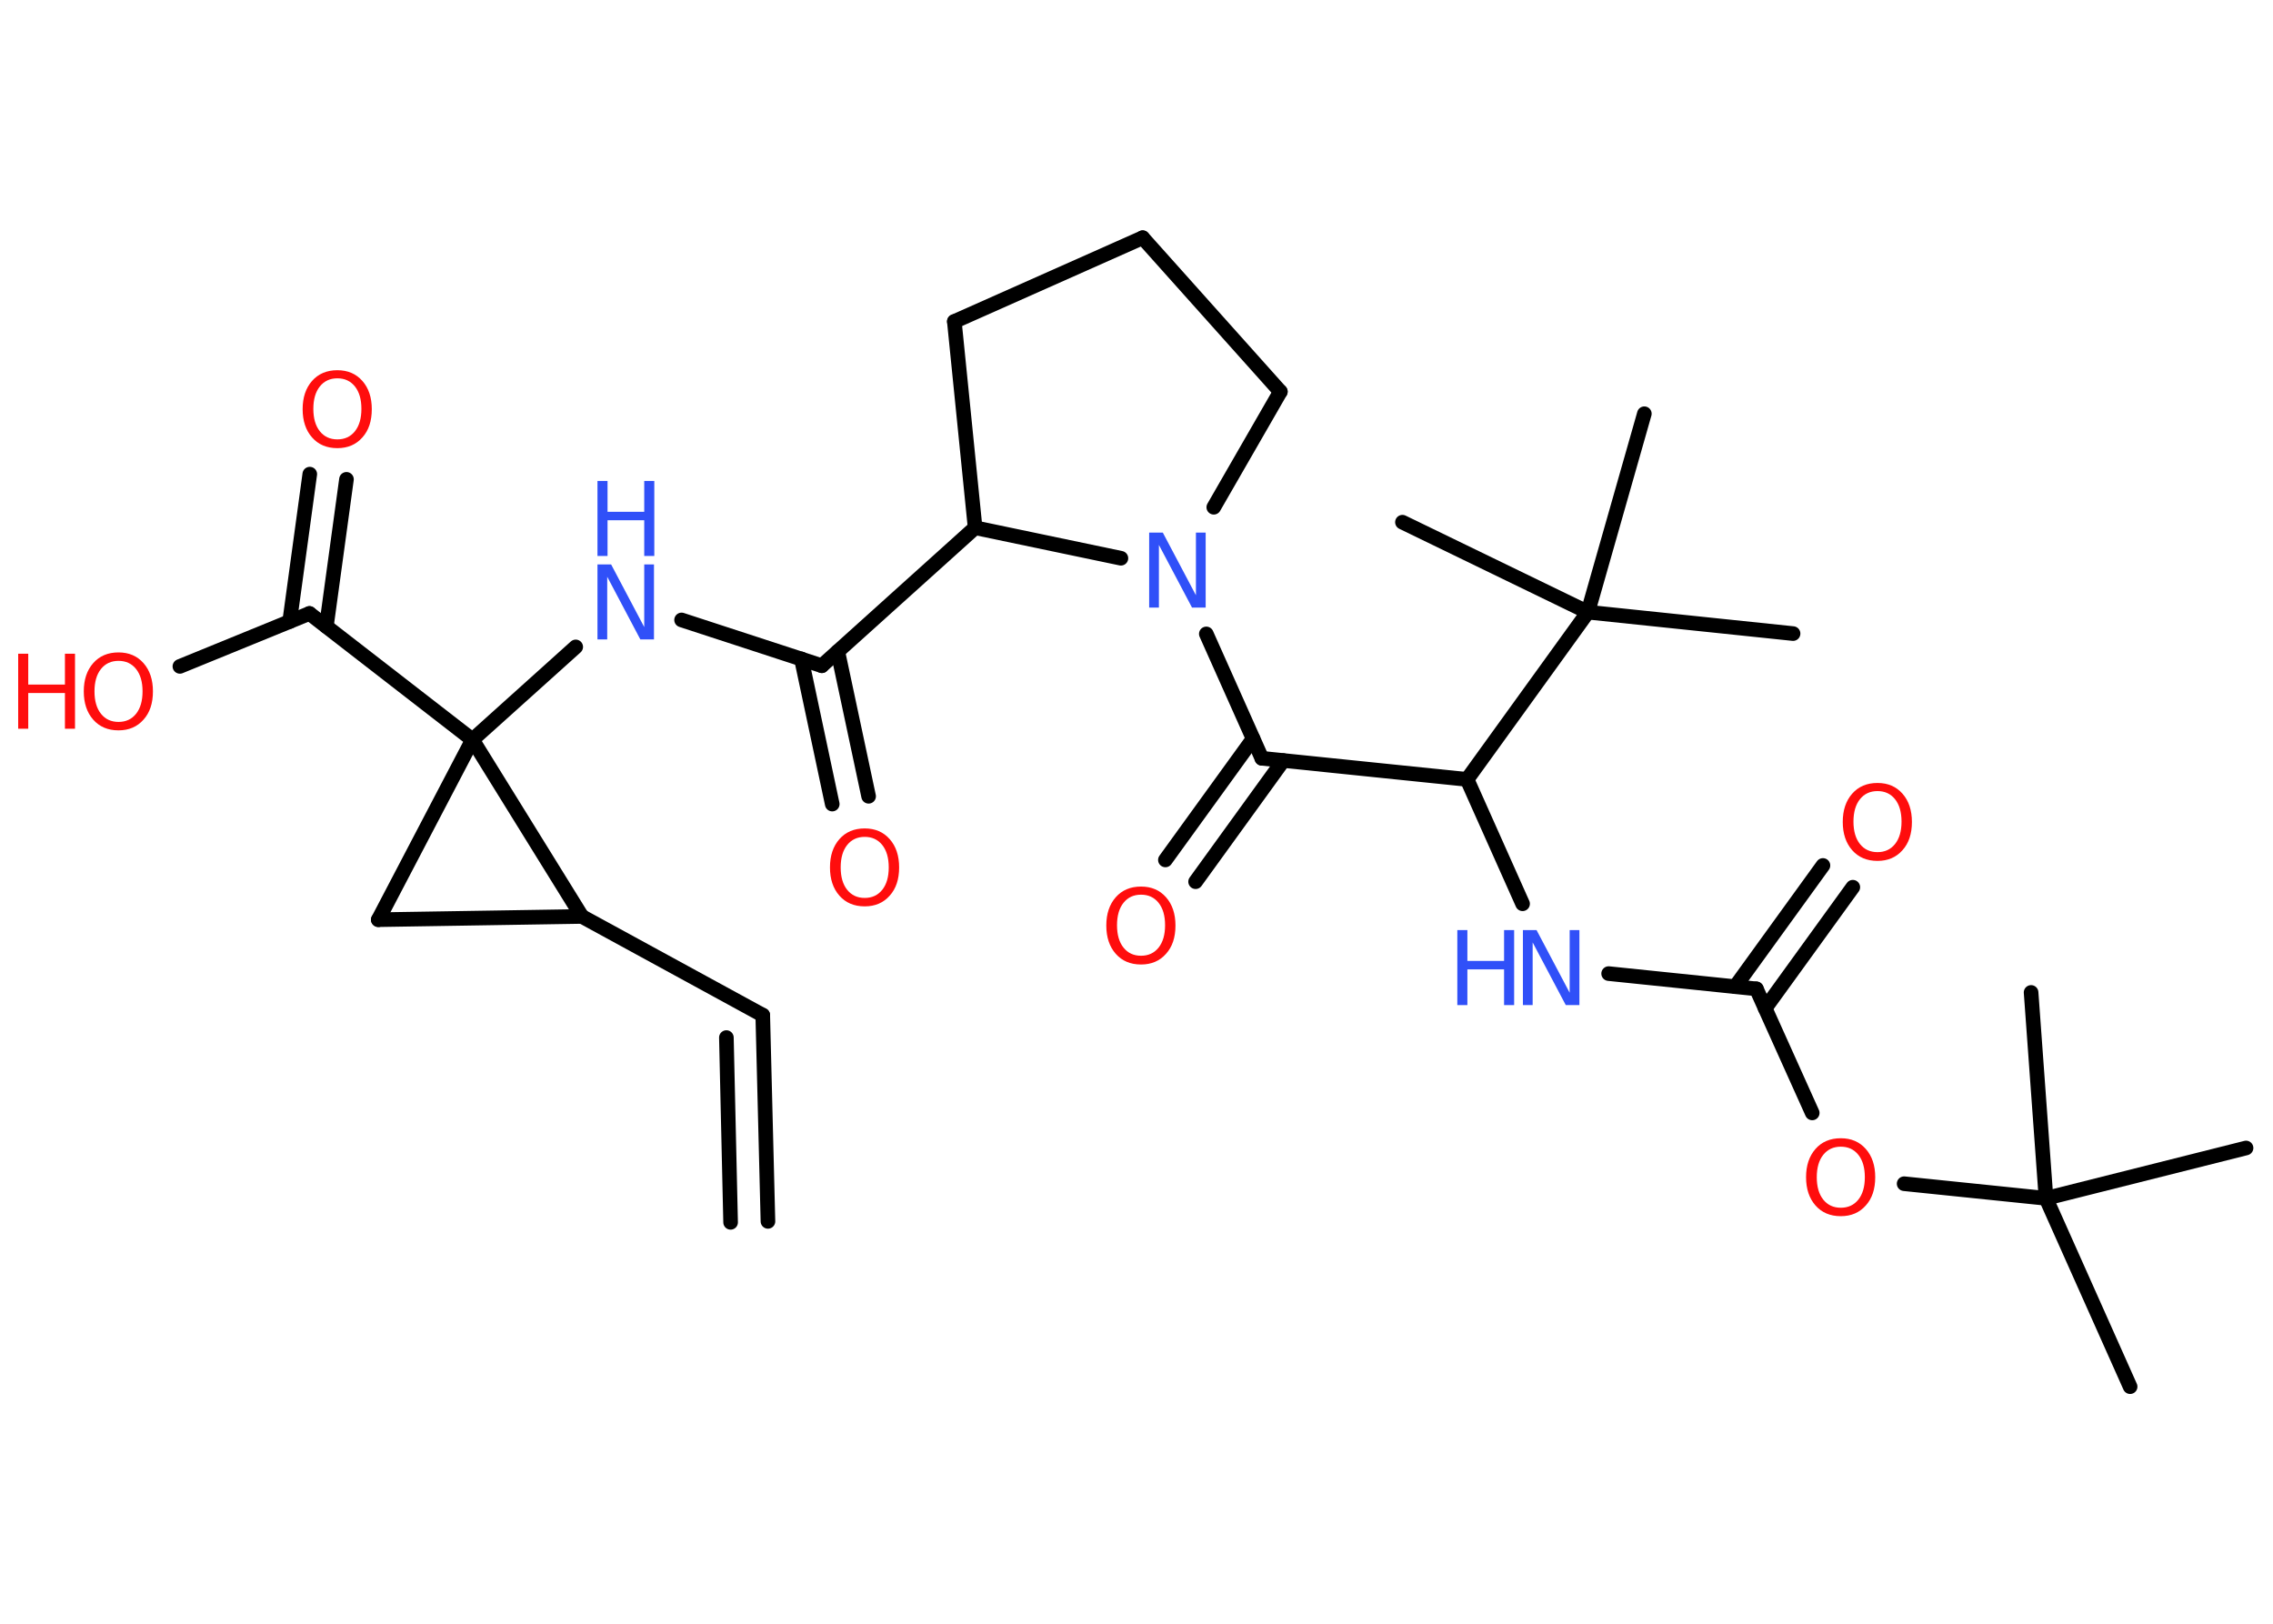 <?xml version='1.0' encoding='UTF-8'?>
<!DOCTYPE svg PUBLIC "-//W3C//DTD SVG 1.1//EN" "http://www.w3.org/Graphics/SVG/1.1/DTD/svg11.dtd">
<svg version='1.2' xmlns='http://www.w3.org/2000/svg' xmlns:xlink='http://www.w3.org/1999/xlink' width='70.0mm' height='50.0mm' viewBox='0 0 70.0 50.0'>
  <desc>Generated by the Chemistry Development Kit (http://github.com/cdk)</desc>
  <g stroke-linecap='round' stroke-linejoin='round' stroke='#000000' stroke-width='.45' fill='#FF0D0D'>
    <rect x='.0' y='.0' width='70.0' height='50.0' fill='#FFFFFF' stroke='none'/>
    <g id='mol1' class='mol'>
      <g id='mol1bnd1' class='bond'>
        <line x1='23.49' y1='31.26' x2='23.65' y2='37.61'/>
        <line x1='22.37' y1='31.95' x2='22.5' y2='37.64'/>
      </g>
      <line id='mol1bnd2' class='bond' x1='23.49' y1='31.26' x2='17.92' y2='28.22'/>
      <line id='mol1bnd3' class='bond' x1='17.92' y1='28.22' x2='11.65' y2='28.32'/>
      <line id='mol1bnd4' class='bond' x1='11.65' y1='28.32' x2='14.55' y2='22.78'/>
      <line id='mol1bnd5' class='bond' x1='17.92' y1='28.22' x2='14.55' y2='22.78'/>
      <line id='mol1bnd6' class='bond' x1='14.55' y1='22.78' x2='17.73' y2='19.92'/>
      <line id='mol1bnd7' class='bond' x1='20.99' y1='19.09' x2='25.31' y2='20.5'/>
      <g id='mol1bnd8' class='bond'>
        <line x1='25.8' y1='20.06' x2='26.75' y2='24.52'/>
        <line x1='24.68' y1='20.29' x2='25.63' y2='24.76'/>
      </g>
      <line id='mol1bnd9' class='bond' x1='25.31' y1='20.5' x2='30.03' y2='16.25'/>
      <line id='mol1bnd10' class='bond' x1='30.03' y1='16.25' x2='29.39' y2='9.9'/>
      <line id='mol1bnd11' class='bond' x1='29.39' y1='9.9' x2='35.19' y2='7.32'/>
      <line id='mol1bnd12' class='bond' x1='35.19' y1='7.32' x2='39.43' y2='12.06'/>
      <line id='mol1bnd13' class='bond' x1='39.43' y1='12.06' x2='37.38' y2='15.62'/>
      <line id='mol1bnd14' class='bond' x1='30.03' y1='16.25' x2='34.52' y2='17.19'/>
      <line id='mol1bnd15' class='bond' x1='37.15' y1='19.52' x2='38.86' y2='23.35'/>
      <g id='mol1bnd16' class='bond'>
        <line x1='39.52' y1='23.42' x2='36.82' y2='27.15'/>
        <line x1='38.59' y1='22.75' x2='35.89' y2='26.48'/>
      </g>
      <line id='mol1bnd17' class='bond' x1='38.86' y1='23.35' x2='45.18' y2='24.0'/>
      <line id='mol1bnd18' class='bond' x1='45.18' y1='24.0' x2='46.89' y2='27.83'/>
      <line id='mol1bnd19' class='bond' x1='49.54' y1='29.98' x2='54.09' y2='30.45'/>
      <g id='mol1bnd20' class='bond'>
        <line x1='53.44' y1='30.38' x2='56.14' y2='26.65'/>
        <line x1='54.36' y1='31.05' x2='57.06' y2='27.32'/>
      </g>
      <line id='mol1bnd21' class='bond' x1='54.09' y1='30.45' x2='55.81' y2='34.27'/>
      <line id='mol1bnd22' class='bond' x1='58.64' y1='36.45' x2='63.01' y2='36.9'/>
      <line id='mol1bnd23' class='bond' x1='63.01' y1='36.9' x2='65.6' y2='42.7'/>
      <line id='mol1bnd24' class='bond' x1='63.01' y1='36.9' x2='62.55' y2='30.56'/>
      <line id='mol1bnd25' class='bond' x1='63.01' y1='36.9' x2='69.17' y2='35.35'/>
      <line id='mol1bnd26' class='bond' x1='45.18' y1='24.0' x2='48.9' y2='18.85'/>
      <line id='mol1bnd27' class='bond' x1='48.9' y1='18.85' x2='55.22' y2='19.51'/>
      <line id='mol1bnd28' class='bond' x1='48.9' y1='18.85' x2='43.19' y2='16.08'/>
      <line id='mol1bnd29' class='bond' x1='48.9' y1='18.85' x2='50.64' y2='12.74'/>
      <line id='mol1bnd30' class='bond' x1='14.55' y1='22.78' x2='9.53' y2='18.89'/>
      <g id='mol1bnd31' class='bond'>
        <line x1='8.92' y1='19.14' x2='9.54' y2='14.6'/>
        <line x1='10.05' y1='19.29' x2='10.67' y2='14.76'/>
      </g>
      <line id='mol1bnd32' class='bond' x1='9.53' y1='18.89' x2='5.54' y2='20.52'/>
      <g id='mol1atm6' class='atom'>
        <path d='M18.4 17.38h.42l1.02 1.93v-1.93h.3v2.31h-.42l-1.02 -1.93v1.93h-.3v-2.31z' stroke='none' fill='#3050F8'/>
        <path d='M18.4 14.81h.31v.95h1.13v-.95h.31v2.31h-.31v-1.1h-1.13v1.1h-.31v-2.31z' stroke='none' fill='#3050F8'/>
      </g>
      <path id='mol1atm8' class='atom' d='M26.63 25.77q-.34 .0 -.54 .25q-.2 .25 -.2 .69q.0 .44 .2 .69q.2 .25 .54 .25q.34 .0 .54 -.25q.2 -.25 .2 -.69q.0 -.44 -.2 -.69q-.2 -.25 -.54 -.25zM26.63 25.51q.48 .0 .77 .33q.29 .33 .29 .87q.0 .55 -.29 .87q-.29 .33 -.77 .33q-.49 .0 -.78 -.33q-.29 -.33 -.29 -.87q.0 -.54 .29 -.87q.29 -.33 .78 -.33z' stroke='none'/>
      <path id='mol1atm13' class='atom' d='M35.39 16.4h.42l1.02 1.93v-1.93h.3v2.31h-.42l-1.02 -1.93v1.93h-.3v-2.31z' stroke='none' fill='#3050F8'/>
      <path id='mol1atm15' class='atom' d='M35.14 27.55q-.34 .0 -.54 .25q-.2 .25 -.2 .69q.0 .44 .2 .69q.2 .25 .54 .25q.34 .0 .54 -.25q.2 -.25 .2 -.69q.0 -.44 -.2 -.69q-.2 -.25 -.54 -.25zM35.14 27.3q.48 .0 .77 .33q.29 .33 .29 .87q.0 .55 -.29 .87q-.29 .33 -.77 .33q-.49 .0 -.78 -.33q-.29 -.33 -.29 -.87q.0 -.54 .29 -.87q.29 -.33 .78 -.33z' stroke='none'/>
      <g id='mol1atm17' class='atom'>
        <path d='M46.9 28.64h.42l1.02 1.93v-1.93h.3v2.31h-.42l-1.02 -1.93v1.93h-.3v-2.31z' stroke='none' fill='#3050F8'/>
        <path d='M44.88 28.64h.31v.95h1.13v-.95h.31v2.31h-.31v-1.1h-1.13v1.1h-.31v-2.31z' stroke='none' fill='#3050F8'/>
      </g>
      <path id='mol1atm19' class='atom' d='M57.82 24.36q-.34 .0 -.54 .25q-.2 .25 -.2 .69q.0 .44 .2 .69q.2 .25 .54 .25q.34 .0 .54 -.25q.2 -.25 .2 -.69q.0 -.44 -.2 -.69q-.2 -.25 -.54 -.25zM57.82 24.11q.48 .0 .77 .33q.29 .33 .29 .87q.0 .55 -.29 .87q-.29 .33 -.77 .33q-.49 .0 -.78 -.33q-.29 -.33 -.29 -.87q.0 -.54 .29 -.87q.29 -.33 .78 -.33z' stroke='none'/>
      <path id='mol1atm20' class='atom' d='M56.69 35.31q-.34 .0 -.54 .25q-.2 .25 -.2 .69q.0 .44 .2 .69q.2 .25 .54 .25q.34 .0 .54 -.25q.2 -.25 .2 -.69q.0 -.44 -.2 -.69q-.2 -.25 -.54 -.25zM56.69 35.05q.48 .0 .77 .33q.29 .33 .29 .87q.0 .55 -.29 .87q-.29 .33 -.77 .33q-.49 .0 -.78 -.33q-.29 -.33 -.29 -.87q.0 -.54 .29 -.87q.29 -.33 .78 -.33z' stroke='none'/>
      <path id='mol1atm30' class='atom' d='M10.39 11.65q-.34 .0 -.54 .25q-.2 .25 -.2 .69q.0 .44 .2 .69q.2 .25 .54 .25q.34 .0 .54 -.25q.2 -.25 .2 -.69q.0 -.44 -.2 -.69q-.2 -.25 -.54 -.25zM10.39 11.4q.48 .0 .77 .33q.29 .33 .29 .87q.0 .55 -.29 .87q-.29 .33 -.77 .33q-.49 .0 -.78 -.33q-.29 -.33 -.29 -.87q.0 -.54 .29 -.87q.29 -.33 .78 -.33z' stroke='none'/>
      <g id='mol1atm31' class='atom'>
        <path d='M3.65 20.35q-.34 .0 -.54 .25q-.2 .25 -.2 .69q.0 .44 .2 .69q.2 .25 .54 .25q.34 .0 .54 -.25q.2 -.25 .2 -.69q.0 -.44 -.2 -.69q-.2 -.25 -.54 -.25zM3.65 20.09q.48 .0 .77 .33q.29 .33 .29 .87q.0 .55 -.29 .87q-.29 .33 -.77 .33q-.49 .0 -.78 -.33q-.29 -.33 -.29 -.87q.0 -.54 .29 -.87q.29 -.33 .78 -.33z' stroke='none'/>
        <path d='M.56 20.13h.31v.95h1.13v-.95h.31v2.31h-.31v-1.1h-1.13v1.1h-.31v-2.31z' stroke='none'/>
      </g>
    </g>
  </g>
</svg>
